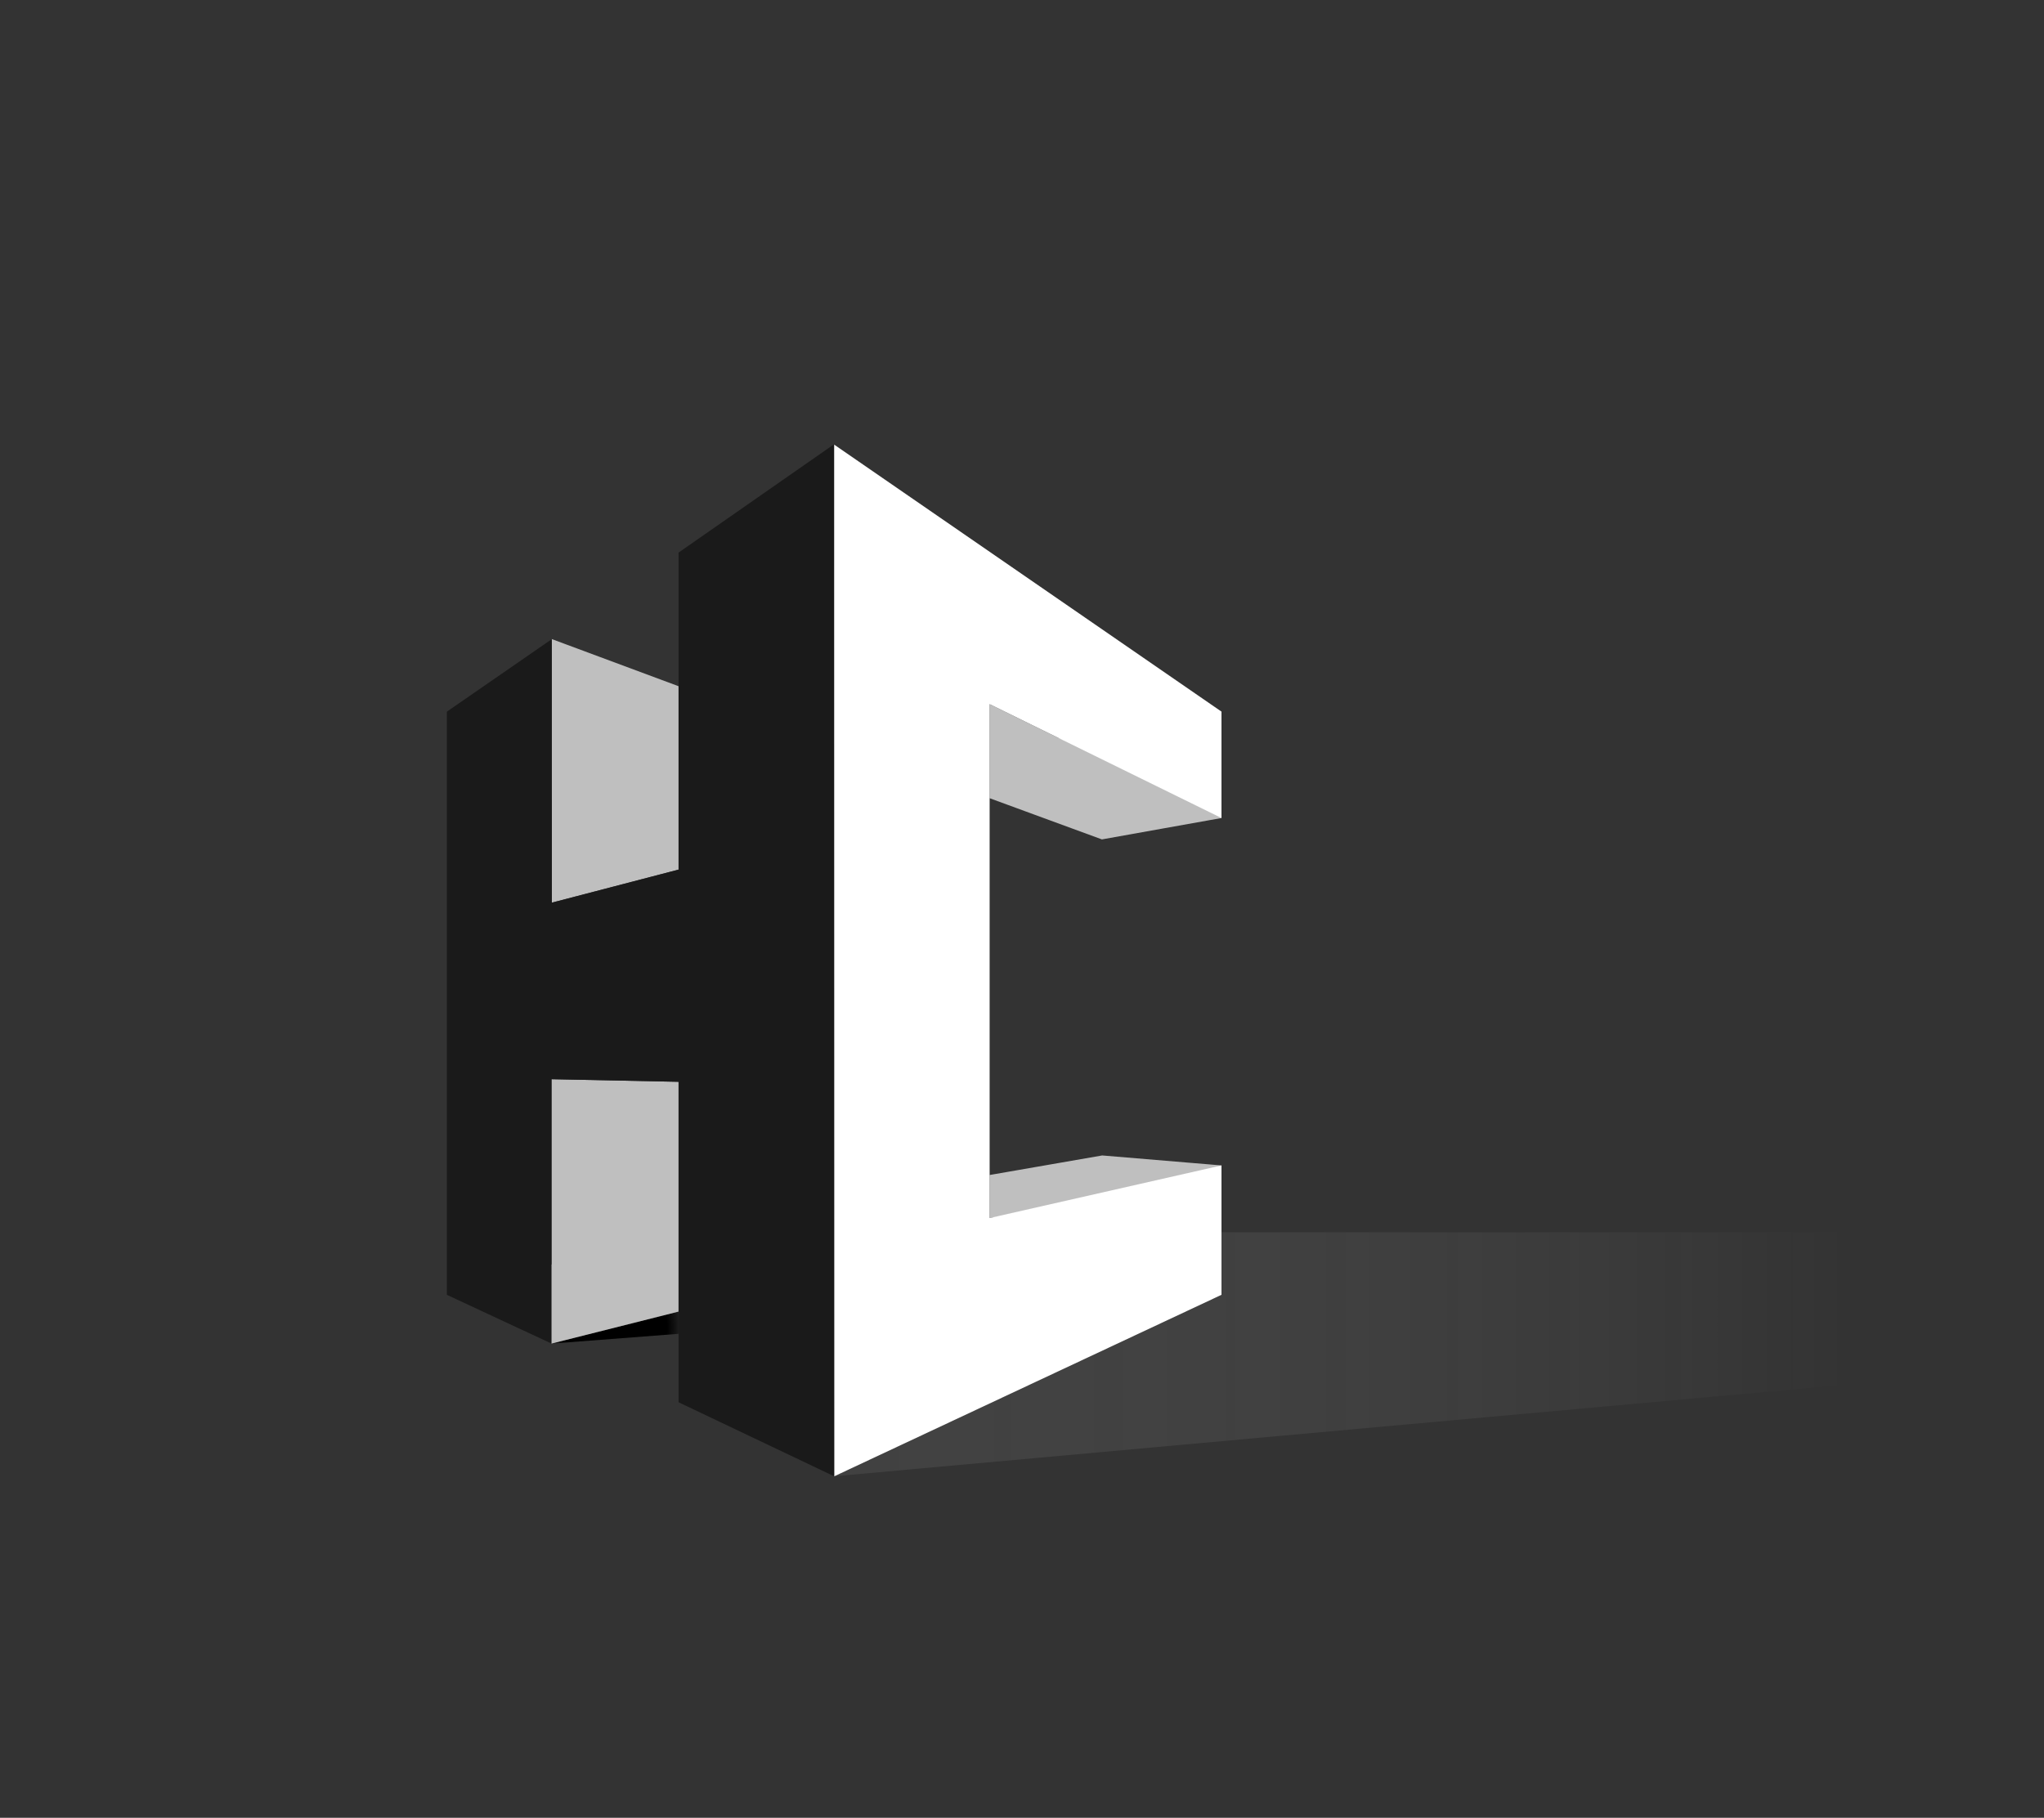<svg width="561" height="499" viewBox="0 0 561 499" fill="none" xmlns="http://www.w3.org/2000/svg">
<rect x="0" y="0" width="561" height="499" fill="#333333" stroke="none"/>
<path d="M151.371 368.833L186.241 366.152V360.047L151.371 368.833Z" fill="url(#paint0_radial_3072_13126)"/>
<path opacity="0.2" d="M228.941 405.261L560.999 375.173V338.277H335.24V355.448L228.941 405.261Z" fill="url(#paint1_linear_3072_13126)"/>
<path d="M186.241 296.971V360.046L166.163 365.105L154.883 367.948C154.835 367.961 154.785 367.97 154.735 367.975C153.621 368.247 151.37 368.832 151.37 368.832C150.401 367.658 149.295 366.614 148.077 365.726L138.264 357.382L151.367 347.059V296.254L186.241 296.971Z" fill="#BFBFBF"/>
<path d="M186.242 188.376V238.718L151.464 247.791V219.755L139.105 191.352L147.579 180.258C149.021 178.789 150.322 177.175 151.464 175.441C151.464 175.441 154.267 176.488 155.616 176.987L161.334 179.112L186.242 188.376Z" fill="#BFBFBF"/>
<path d="M332.374 323.27L331.829 325.332L271.621 334.362V322.555L302.509 317.188L326.739 319.213L332.44 319.685C332.458 319.684 332.475 319.687 332.492 319.694C333.014 319.74 335.242 319.924 335.242 319.924C335.242 319.924 332.374 322.18 332.374 323.27Z" fill="#BFBFBF"/>
<path d="M331.886 215.32L333.964 220.867C334.195 222.163 334.627 223.412 335.242 224.564C335.242 224.564 332.649 225.015 331.769 225.179C331.766 225.182 331.762 225.185 331.757 225.186C331.753 225.188 331.748 225.189 331.743 225.188L319.689 227.34L302.431 230.428L271.621 219.121V193.301L290.255 202.455L331.886 215.32Z" fill="#BFBFBF"/>
<path d="M271.617 193.296V334.367L335.25 319.928V355.446L233.139 403.309C232.455 403.643 231.409 404.133 230.533 404.534C229.658 404.935 228.953 405.27 228.953 405.27V122.059L335.249 195.346V224.558L271.617 193.296Z" fill="white"/>
<path d="M228.877 121.984L186.239 151.694V238.716L151.463 247.789V175.442L122.645 195.361V355.445L151.371 368.833V296.254L186.239 296.969V384.938L228.943 405.26L228.877 121.984Z" fill="#1A1A1A"/>
<defs>
<radialGradient id="paint0_radial_3072_13126" cx="0" cy="0" r="1" gradientUnits="userSpaceOnUse" gradientTransform="translate(168.806 364.44) scale(52.315 54.592)">
<stop offset="0.273"/>
<stop offset="0.856" stop-color="white"/>
</radialGradient>
<linearGradient id="paint1_linear_3072_13126" x1="177.33" y1="370.883" x2="566.467" y2="370.883" gradientUnits="userSpaceOnUse">
<stop offset="0.045" stop-color="#737373"/>
<stop offset="0.848" stop-color="white" stop-opacity="0"/>
</linearGradient>
</defs>
</svg>
